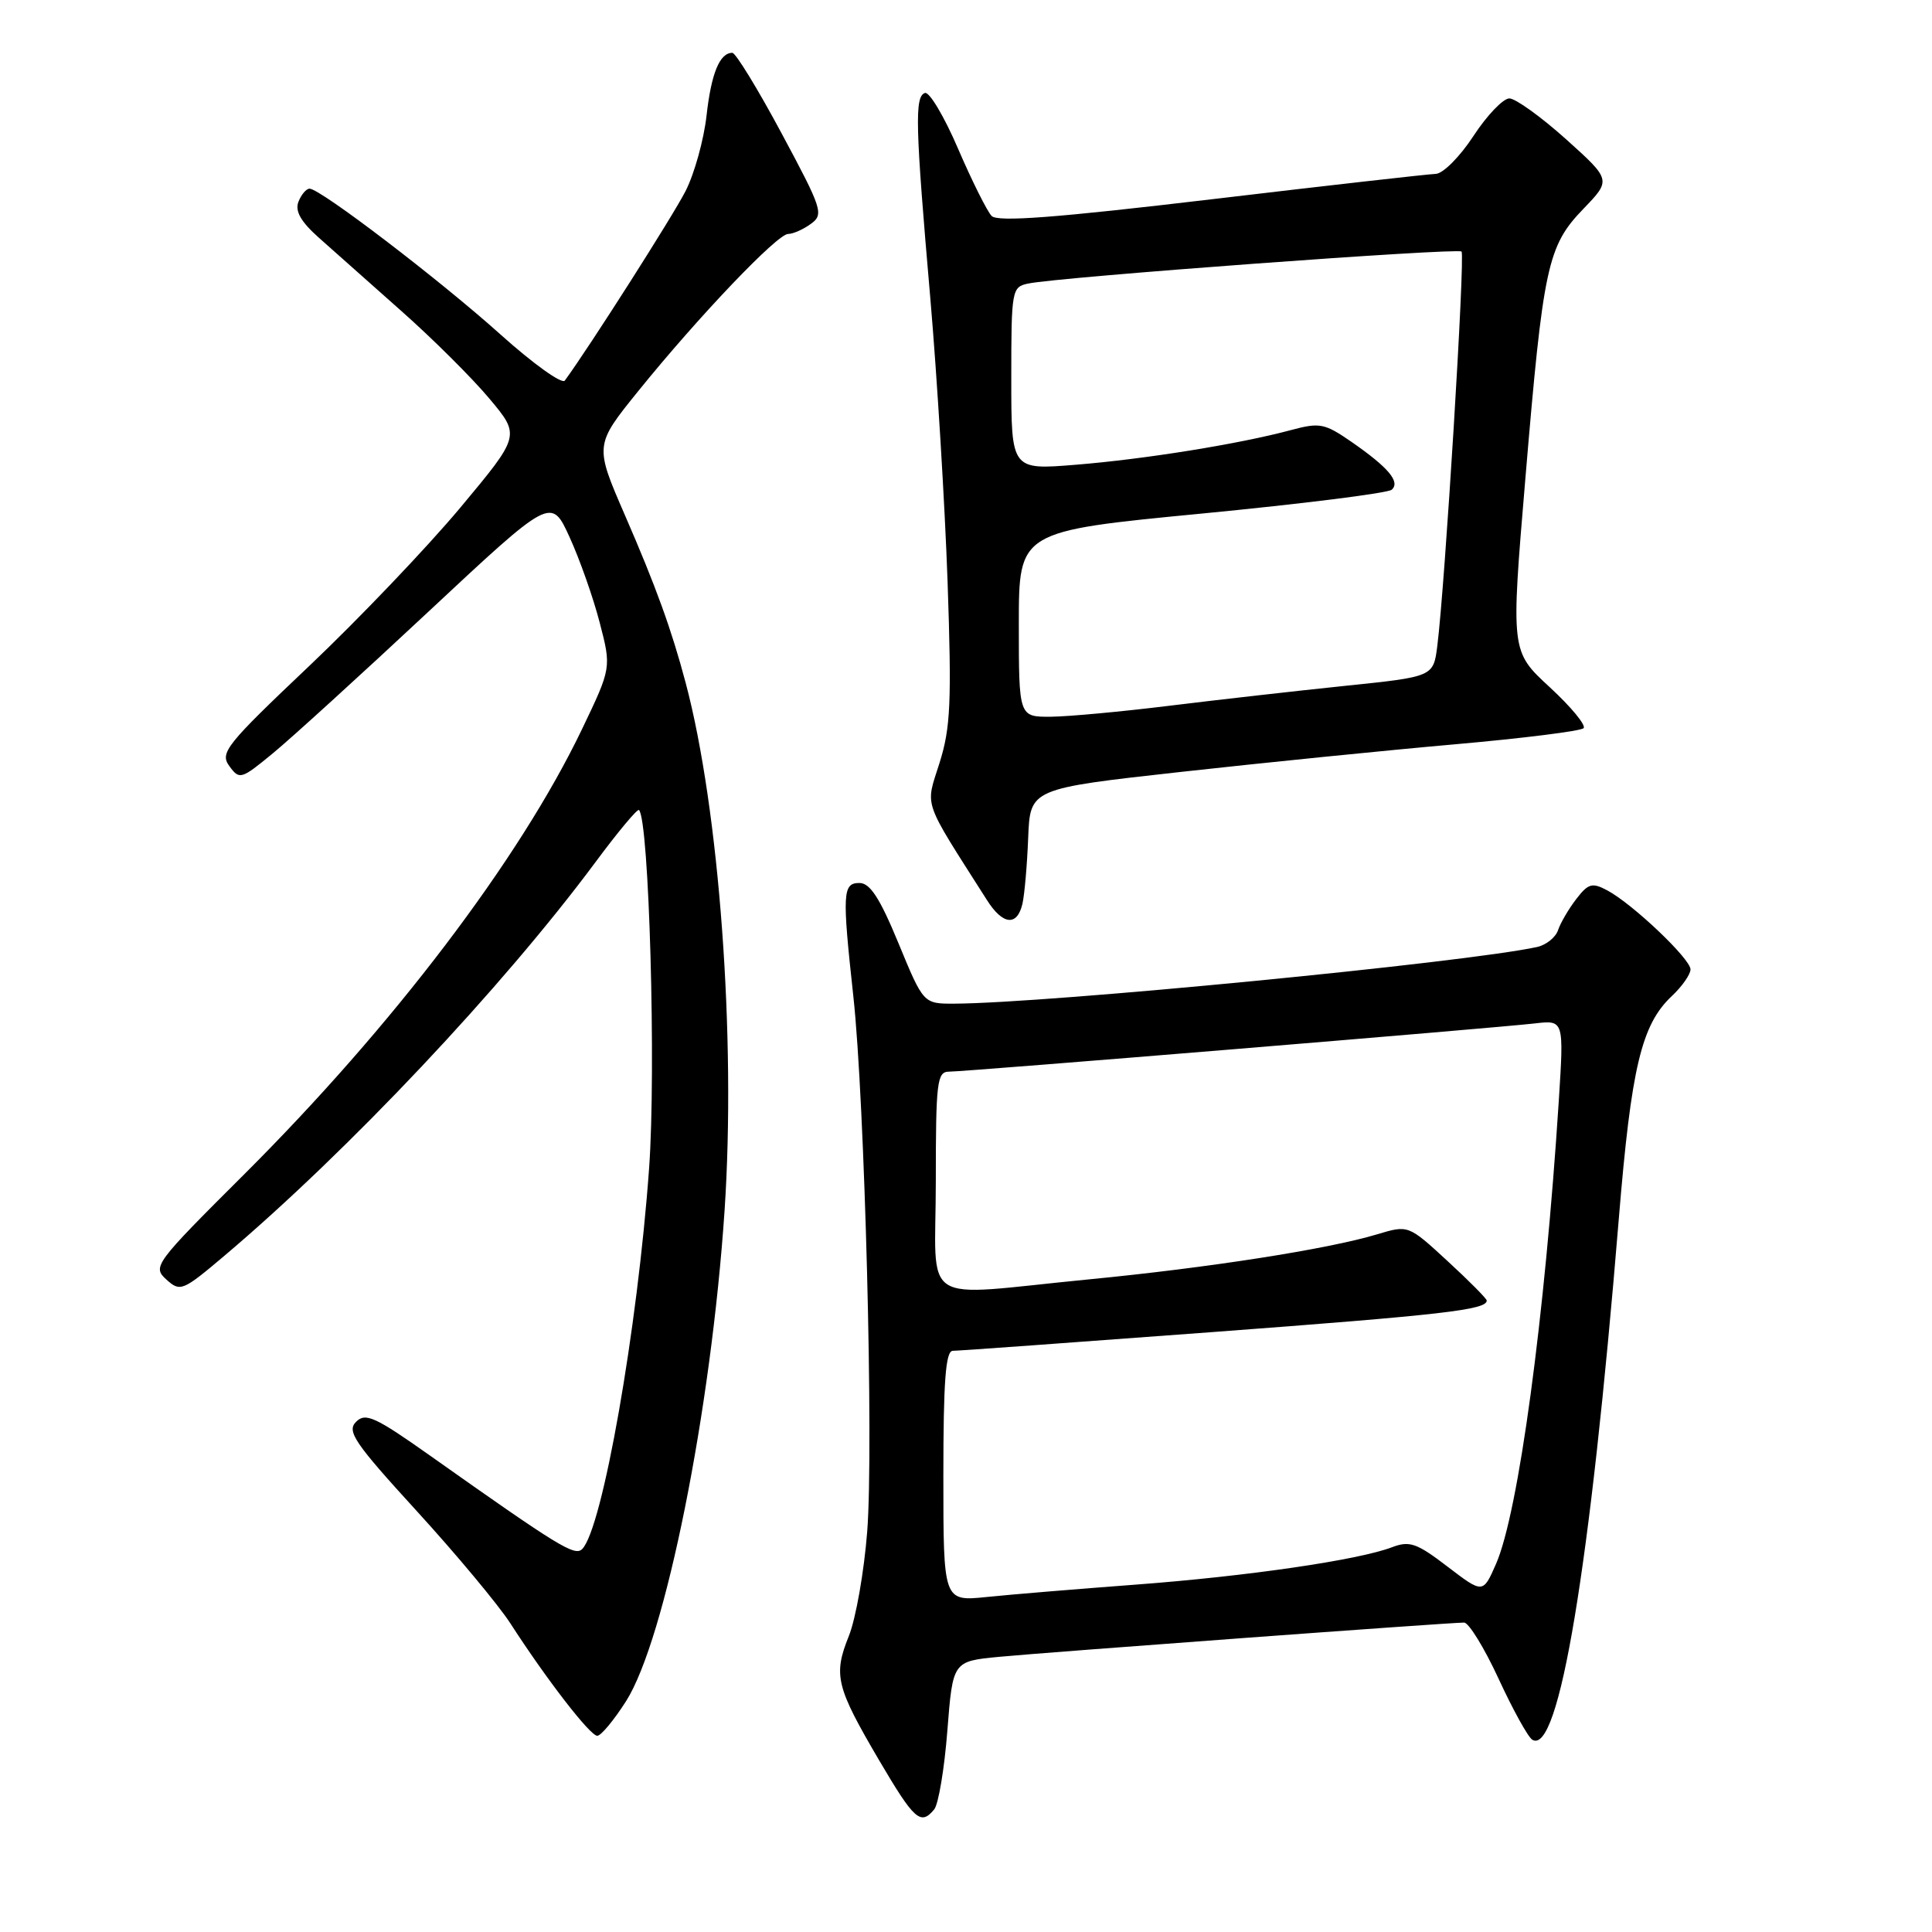 <?xml version="1.0" encoding="UTF-8" standalone="no"?>
<!DOCTYPE svg PUBLIC "-//W3C//DTD SVG 1.1//EN" "http://www.w3.org/Graphics/SVG/1.1/DTD/svg11.dtd" >
<svg xmlns="http://www.w3.org/2000/svg" xmlns:xlink="http://www.w3.org/1999/xlink" version="1.1" viewBox="0 0 256 256">
 <g >
 <path fill="currentColor"
d=" M 123.79 239.75 C 124.35 239.06 125.14 234.37 125.53 229.32 C 126.25 220.13 126.25 220.13 132.37 219.54 C 138.77 218.93 192.04 215.00 194.00 215.00 C 194.62 215.00 196.68 218.35 198.57 222.44 C 200.46 226.54 202.47 230.17 203.03 230.52 C 206.56 232.70 210.70 207.83 214.50 161.50 C 216.15 141.43 217.50 135.76 221.53 131.98 C 222.89 130.70 224.00 129.11 224.00 128.45 C 224.00 127.06 216.35 119.79 212.99 117.99 C 210.97 116.91 210.46 117.05 208.86 119.13 C 207.86 120.43 206.77 122.29 206.45 123.25 C 206.13 124.21 204.88 125.21 203.68 125.48 C 194.27 127.54 138.77 132.94 126.43 132.99 C 122.36 133.00 122.36 133.00 119.06 125.00 C 116.59 119.01 115.29 117.00 113.88 117.00 C 111.65 117.00 111.58 118.33 113.07 132.00 C 114.59 145.87 115.78 191.77 114.91 202.93 C 114.50 208.22 113.41 214.44 112.48 216.77 C 110.39 221.97 110.77 223.50 116.49 233.25 C 121.16 241.18 121.99 241.93 123.79 239.75 Z  M 82.96 225.41 C 88.15 217.22 94.23 186.89 96.01 160.39 C 97.54 137.51 95.31 107.26 90.86 90.50 C 88.98 83.41 86.91 77.70 82.80 68.25 C 78.78 58.99 78.78 58.99 84.58 51.81 C 92.55 41.95 102.99 31.00 104.43 31.00 C 105.08 31.00 106.44 30.40 107.45 29.66 C 109.18 28.40 108.96 27.72 103.56 17.66 C 100.42 11.80 97.48 7.00 97.04 7.00 C 95.36 7.00 94.25 9.71 93.62 15.32 C 93.26 18.53 92.01 23.03 90.84 25.32 C 89.15 28.63 78.13 45.93 74.84 50.43 C 74.47 50.94 70.64 48.20 66.33 44.33 C 58.23 37.06 42.44 25.00 41.02 25.00 C 40.58 25.00 39.91 25.79 39.54 26.75 C 39.07 27.98 39.87 29.38 42.25 31.50 C 44.10 33.15 49.02 37.51 53.17 41.20 C 57.33 44.88 62.58 50.11 64.84 52.81 C 68.96 57.72 68.96 57.72 60.99 67.27 C 56.61 72.51 47.62 81.94 41.01 88.21 C 29.92 98.72 29.10 99.75 30.39 101.51 C 31.73 103.35 31.95 103.28 36.14 99.83 C 38.54 97.86 47.82 89.41 56.77 81.05 C 73.04 65.85 73.04 65.85 75.47 71.17 C 76.81 74.10 78.61 79.20 79.46 82.49 C 81.02 88.48 81.02 88.48 77.09 96.68 C 68.83 113.88 52.07 135.95 32.31 155.65 C 20.47 167.45 20.18 167.85 22.04 169.54 C 23.89 171.21 24.19 171.08 29.73 166.40 C 46.14 152.52 66.58 130.84 78.91 114.23 C 81.87 110.24 84.46 107.13 84.67 107.33 C 86.01 108.68 86.95 141.79 86.01 154.79 C 84.48 176.10 79.82 202.58 77.14 205.26 C 76.16 206.24 74.03 204.94 57.06 192.93 C 49.71 187.73 48.43 187.14 47.18 188.40 C 45.92 189.65 46.96 191.18 55.22 200.22 C 60.44 205.93 66.00 212.61 67.59 215.05 C 72.43 222.55 78.19 230.00 79.14 230.00 C 79.64 230.00 81.35 227.93 82.96 225.41 Z  M 135.48 119.75 C 135.76 118.51 136.10 114.58 136.24 111.00 C 136.50 104.50 136.50 104.50 156.50 102.28 C 167.50 101.06 183.85 99.41 192.83 98.62 C 201.80 97.83 209.45 96.87 209.83 96.49 C 210.20 96.12 208.18 93.67 205.34 91.05 C 200.19 86.30 200.19 86.30 202.12 63.40 C 204.49 35.21 205.05 32.60 209.81 27.67 C 213.50 23.84 213.50 23.84 207.50 18.44 C 204.20 15.48 200.82 13.05 200.00 13.04 C 199.18 13.04 197.03 15.28 195.24 18.02 C 193.45 20.76 191.20 23.02 190.24 23.04 C 189.28 23.07 175.90 24.58 160.50 26.41 C 139.92 28.85 132.21 29.44 131.40 28.62 C 130.80 28.00 128.80 24.00 126.96 19.73 C 125.13 15.46 123.14 12.12 122.56 12.32 C 121.18 12.79 121.28 16.61 123.27 39.50 C 124.17 49.95 125.20 66.86 125.56 77.09 C 126.11 93.07 125.96 96.44 124.49 101.10 C 122.61 107.07 122.12 105.66 130.76 119.24 C 132.87 122.58 134.78 122.78 135.48 119.75 Z  M 125.00 195.60 C 125.00 182.99 125.30 179.00 126.25 178.99 C 126.94 178.99 142.41 177.87 160.62 176.51 C 191.25 174.22 197.00 173.56 197.00 172.33 C 197.00 172.08 194.66 169.72 191.80 167.09 C 186.61 162.31 186.61 162.31 182.49 163.55 C 175.96 165.52 160.19 167.98 144.22 169.53 C 121.38 171.75 124.00 173.44 124.00 156.50 C 124.00 143.36 124.16 142.00 125.75 142.00 C 127.93 142.00 198.08 136.22 203.36 135.61 C 207.23 135.16 207.23 135.16 206.55 145.83 C 204.70 174.62 201.21 200.41 198.23 207.23 C 196.50 211.17 196.50 211.17 191.81 207.59 C 187.72 204.46 186.78 204.13 184.44 205.02 C 179.97 206.72 165.29 208.86 150.50 209.97 C 142.80 210.55 133.91 211.28 130.75 211.61 C 125.00 212.20 125.00 212.20 125.00 195.60 Z  M 135.00 82.69 C 135.00 70.39 135.00 70.39 159.25 68.05 C 172.59 66.76 183.91 65.34 184.41 64.89 C 185.58 63.85 183.98 61.95 179.08 58.55 C 175.50 56.08 174.88 55.96 171.01 57.00 C 164.23 58.82 151.74 60.84 142.56 61.58 C 134.00 62.28 134.00 62.28 134.00 50.16 C 134.00 38.40 134.07 38.02 136.25 37.57 C 140.32 36.71 193.15 32.82 193.66 33.33 C 194.16 33.83 191.46 77.63 190.45 85.59 C 189.93 89.67 189.93 89.67 178.21 90.88 C 171.77 91.55 161.32 92.73 155.00 93.51 C 148.68 94.29 141.59 94.95 139.25 94.97 C 135.00 95.00 135.00 95.00 135.00 82.69 Z "/>
</g>
</svg>